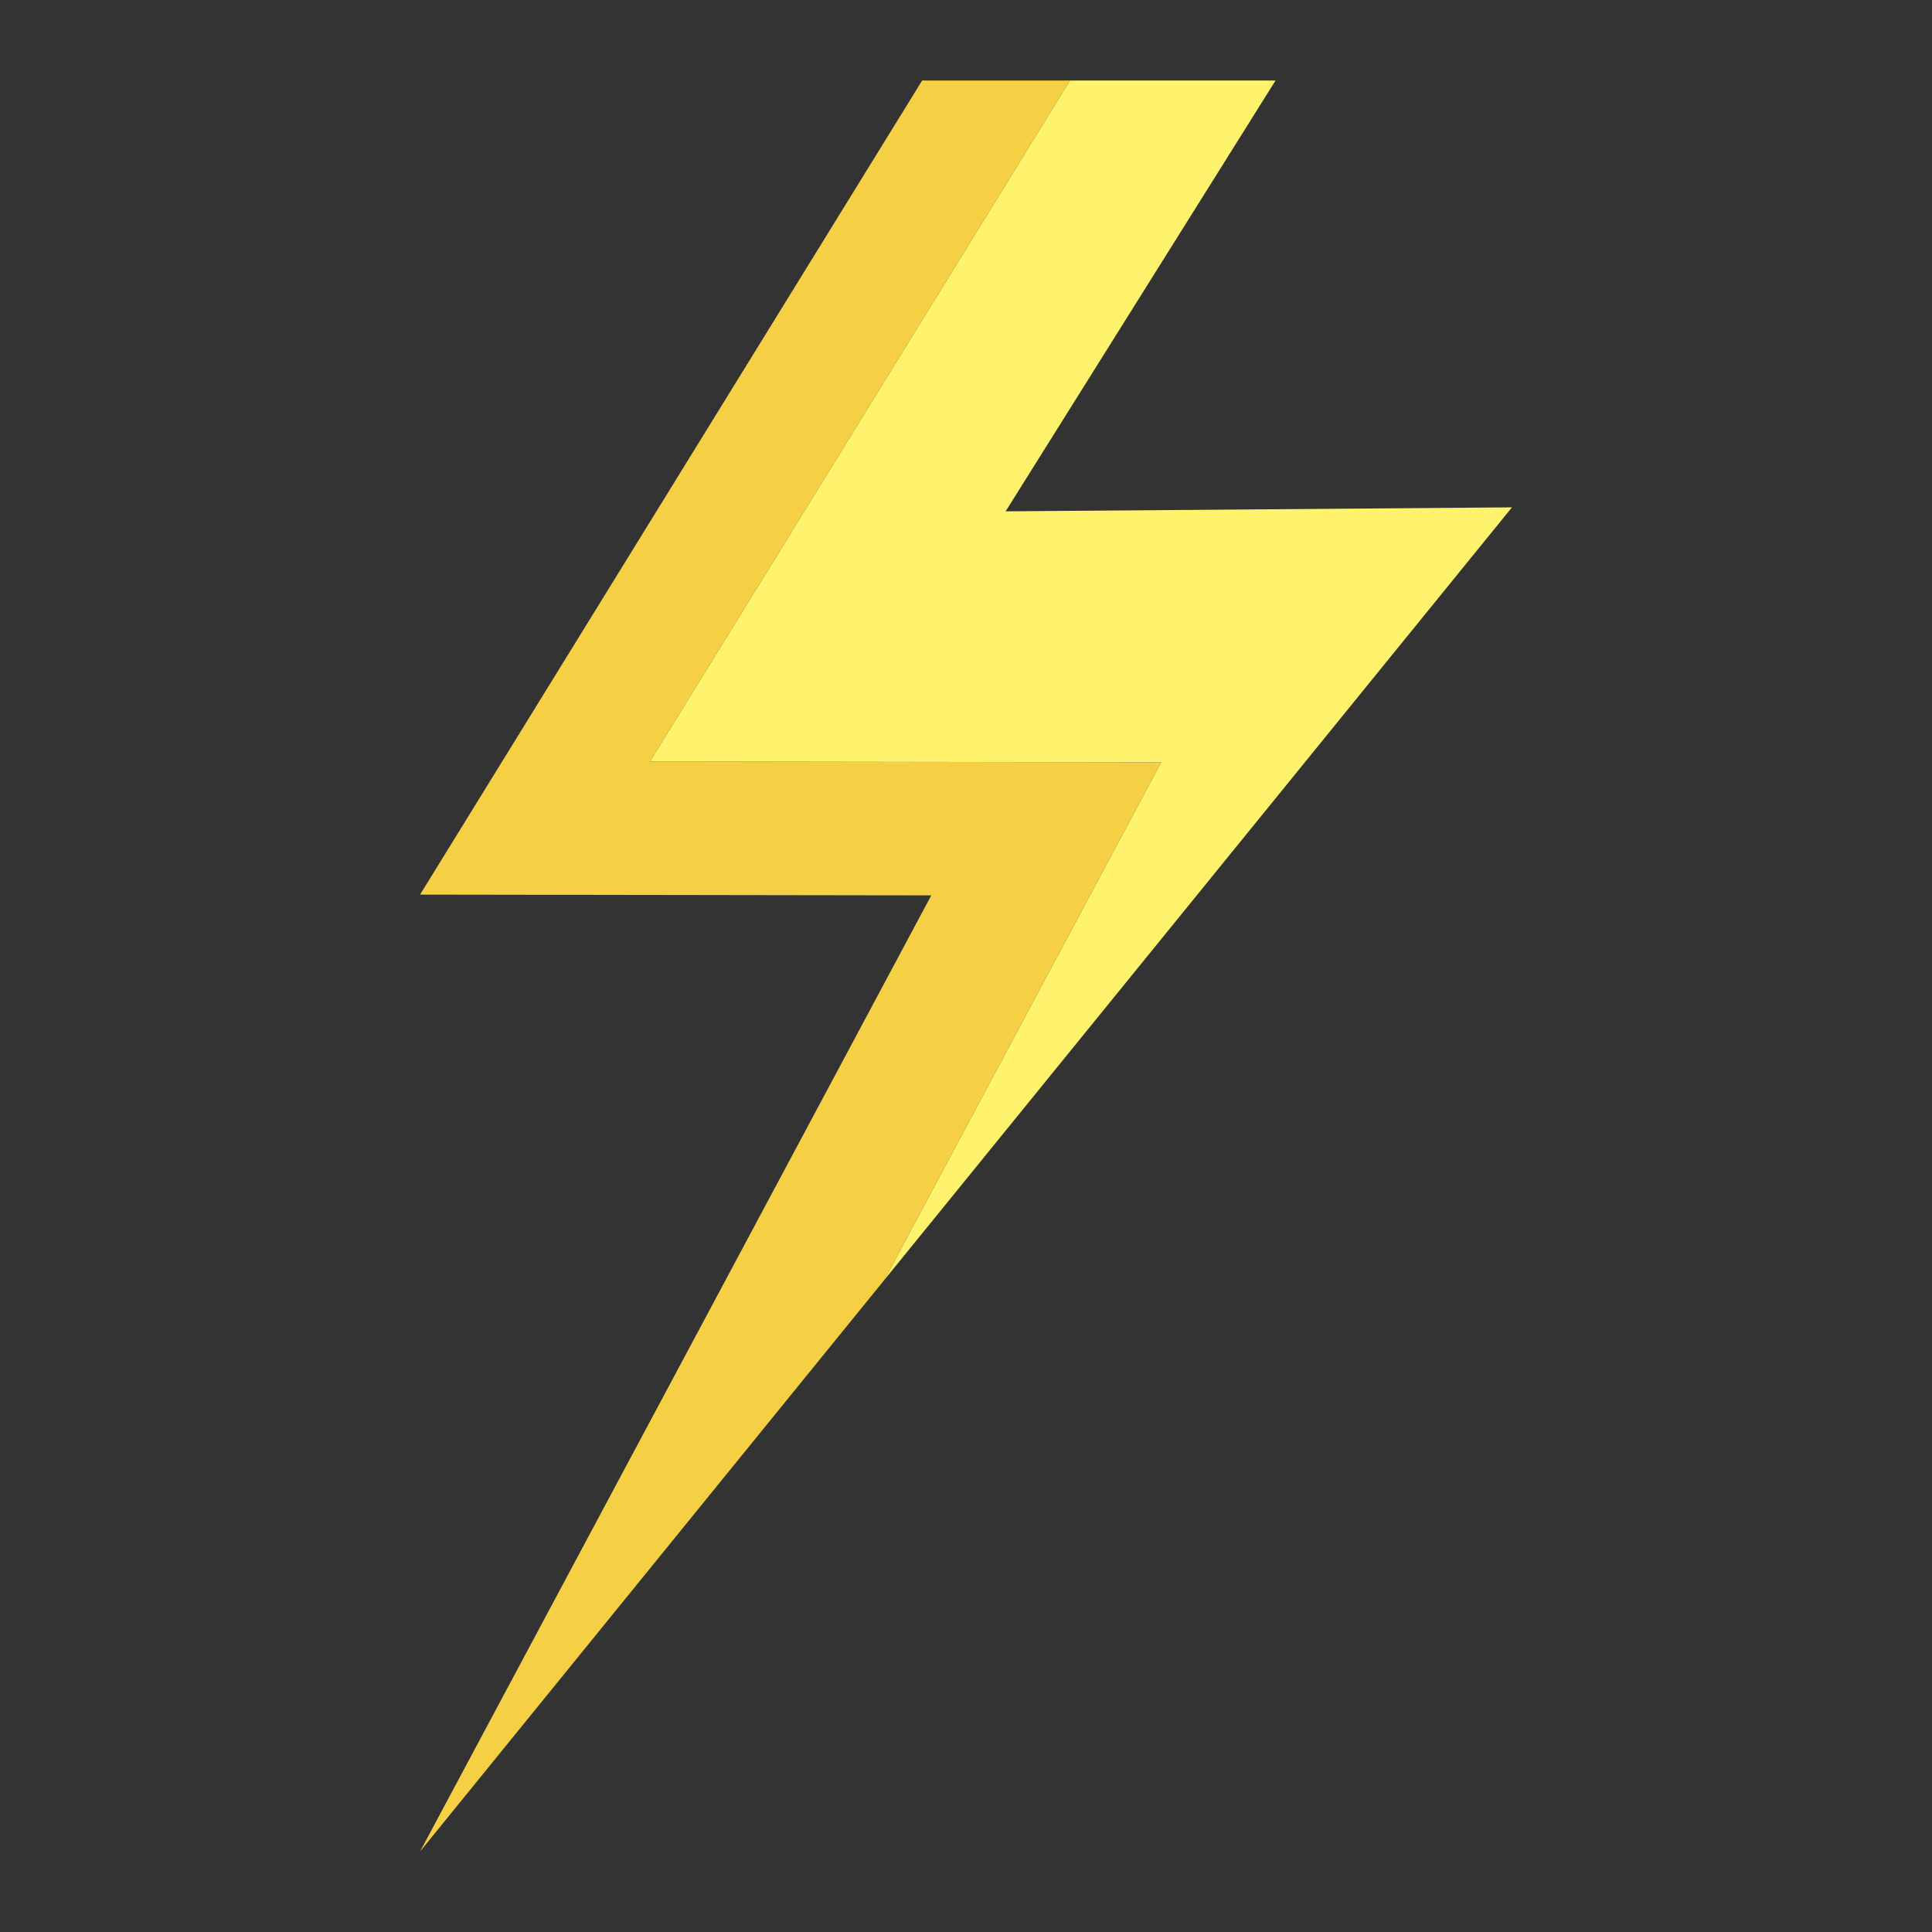 <?xml version="1.0" encoding="utf-8"?>
<!-- Generator: Adobe Illustrator 23.1.0, SVG Export Plug-In . SVG Version: 6.00 Build 0)  -->
<svg version="1.1" id="Layer_1" xmlns="http://www.w3.org/2000/svg" xmlns:xlink="http://www.w3.org/1999/xlink" x="0px" y="0px"
	 viewBox="0 0 1200 1200" enable-background="new 0 0 1200 1200" xml:space="preserve">
<rect x="0" y="0" width="1200" height="1200" fill="#333333" stroke="none"/>
<g>
	<polygon fill="#F5CF44" points="403.705,472.985 664.582,50 572.768,50 260.899,555.662 578.426,556.138 260.899,1150 
		549.366,794.895 721.232,473.461 	"/>
	<polygon fill="#FFF26C" points="648.522,672.835 650.097,670.897 939.101,315.13 624.613,317.599 792.271,50 702.353,50 
		700.005,50 697.658,50 664.582,50 403.705,472.985 721.232,473.461 549.366,794.895 636.734,687.347 	"/>
</g>
</svg>
